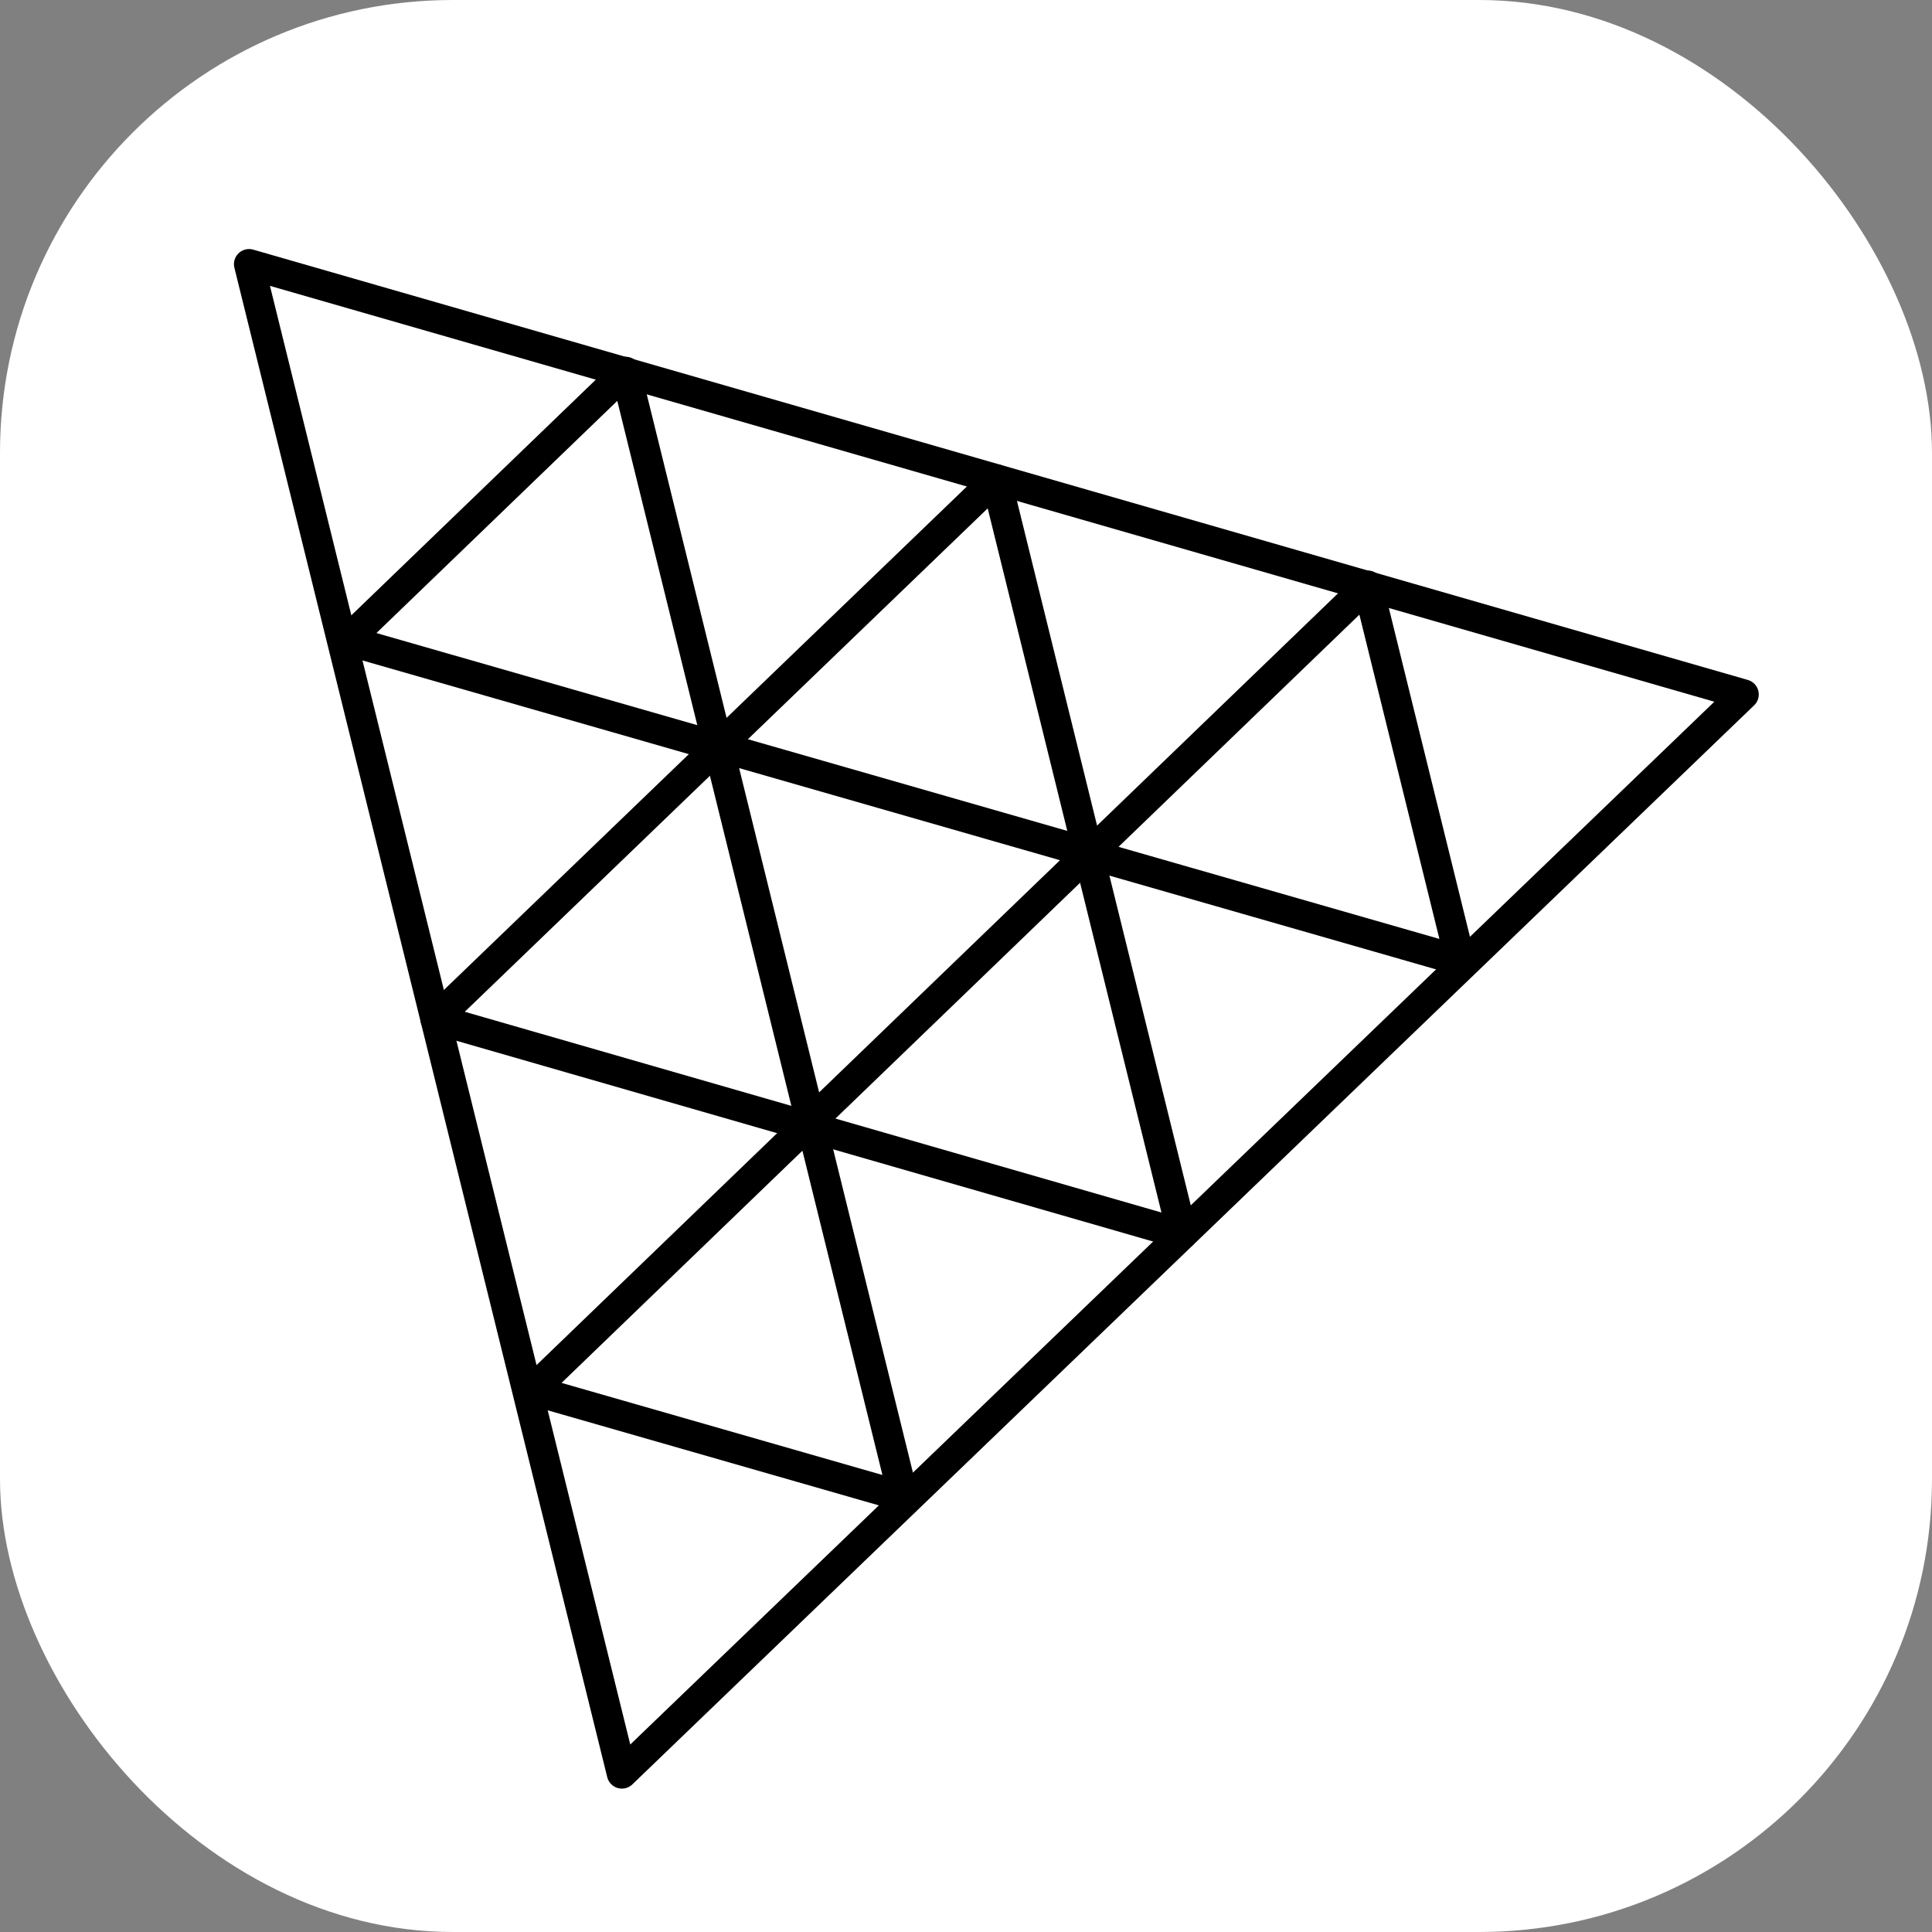 <svg width="256" height="256" viewBox="0 0 256 256" fill="none" xmlns="http://www.w3.org/2000/svg">
<rect x="0" y="0" width="256" height="256" fill="#808080" stroke="none"/>
<g clip-path="url(#clip0_248_1135)">
<rect width="256" height="256" rx="60" fill="white"/>
<path fill-rule="evenodd" clip-rule="evenodd" d="M82.403 235L33 35L231.045 92.018L82.403 235Z" stroke="black" stroke-width="4" stroke-miterlimit="10" stroke-linejoin="round"/>
<path fill-rule="evenodd" clip-rule="evenodd" d="M131.986 63.515L156.67 163.544L57.702 135.026L131.986 63.515Z" stroke="black" stroke-width="4" stroke-miterlimit="10" stroke-linejoin="round"/>
<path fill-rule="evenodd" clip-rule="evenodd" d="M107.429 148.594L95.169 98.902L144.338 113.017L107.429 148.594Z" stroke="black" stroke-width="4" stroke-miterlimit="10" stroke-linejoin="round"/>
<path fill-rule="evenodd" clip-rule="evenodd" d="M82.904 49.272L95.164 98.963L45.995 84.848L82.904 49.272Z" stroke="black" stroke-width="4" stroke-miterlimit="10" stroke-linejoin="round"/>
<path fill-rule="evenodd" clip-rule="evenodd" d="M181.237 77.598L193.497 127.289L144.328 113.175L181.237 77.598Z" stroke="black" stroke-width="4" stroke-miterlimit="10" stroke-linejoin="round"/>
<path fill-rule="evenodd" clip-rule="evenodd" d="M107.435 148.628L119.695 198.319L70.526 184.205L107.435 148.628Z" stroke="black" stroke-width="4" stroke-miterlimit="10" stroke-linejoin="round"/>
</g>
<defs>
<clipPath id="clip0_248_1135">
<rect width="256" height="256" fill="white"/>
</clipPath>
</defs>
</svg>
